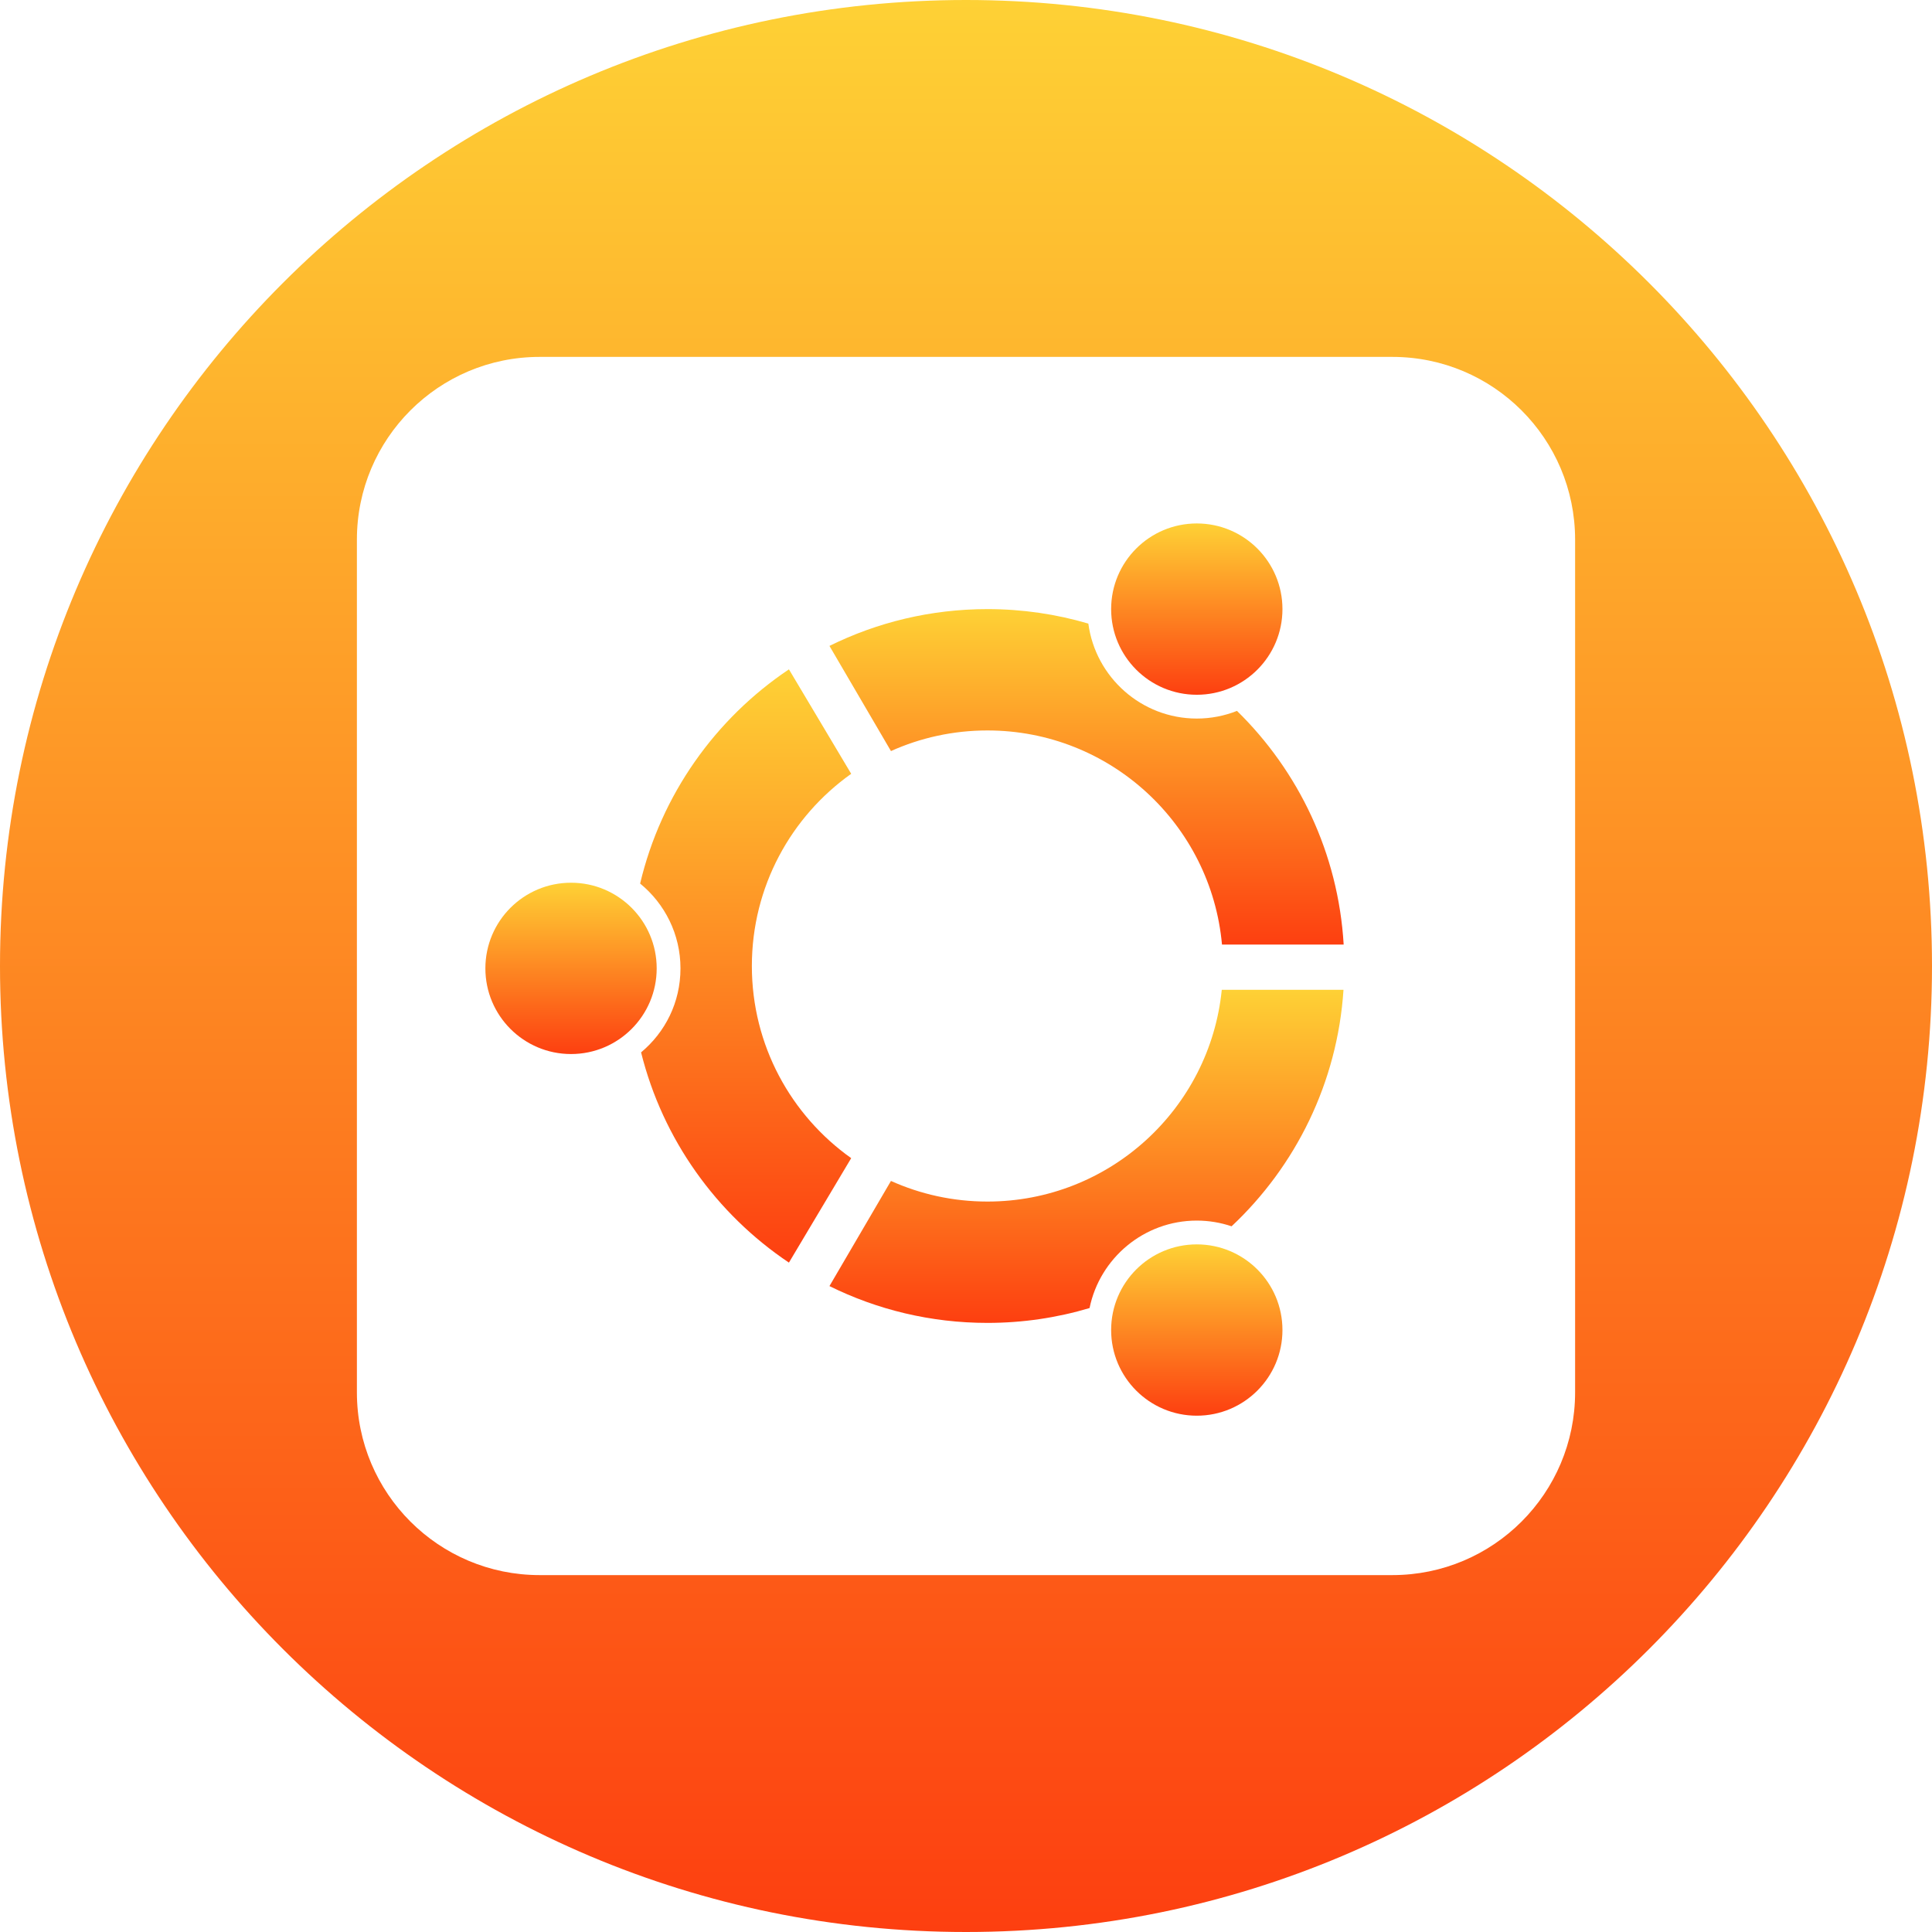 <?xml version="1.0" encoding="UTF-8"?>
<svg id="Layer_2" data-name="Layer 2" xmlns="http://www.w3.org/2000/svg" xmlns:xlink="http://www.w3.org/1999/xlink" viewBox="0 0 812 812">
  <defs>
    <style>
      .cls-1 {
        fill: url(#linear-gradient-2);
      }

      .cls-2 {
        fill: url(#linear-gradient-6);
      }

      .cls-3 {
        fill: url(#linear-gradient-5);
      }

      .cls-4 {
        fill: url(#linear-gradient-7);
      }

      .cls-5 {
        fill: url(#linear-gradient-3);
      }

      .cls-6 {
        fill: url(#linear-gradient);
      }

      .cls-7 {
        fill: url(#linear-gradient-4);
      }
    </style>
    <linearGradient id="linear-gradient" x1="406" y1="0" x2="406" y2="812" gradientUnits="userSpaceOnUse">
      <stop offset="0" stop-color="#fed135"/>
      <stop offset="1" stop-color="#fd3f10"/>
    </linearGradient>
    <linearGradient id="linear-gradient-2" x1="503" y1="523" x2="503" y2="595" xlink:href="#linear-gradient"/>
    <linearGradient id="linear-gradient-3" x1="503" y1="220" x2="503" y2="292" xlink:href="#linear-gradient"/>
    <linearGradient id="linear-gradient-4" x1="240" y1="371" x2="240" y2="443" xlink:href="#linear-gradient"/>
    <linearGradient id="linear-gradient-5" x1="456.67" y1="256" x2="456.67" y2="397" xlink:href="#linear-gradient"/>
    <linearGradient id="linear-gradient-6" x1="456.64" y1="416" x2="456.64" y2="556" xlink:href="#linear-gradient"/>
    <linearGradient id="linear-gradient-7" x1="313.39" y1="281.32" x2="313.39" y2="530.68" xlink:href="#linear-gradient"/>
  </defs>
  <g id="Layer_1-2" data-name="Layer 1">
    <g>
      <path class="cls-6" d="m406,0h0C181.77,0,0,181.77,0,406h0c0,224.23,181.77,406,406,406h0c224.23,0,406-181.77,406-406h0C812,181.77,630.23,0,406,0Zm256,585.2c0,42.42-34.38,76.8-76.8,76.8H226.8c-42.42,0-76.8-34.38-76.8-76.8V226.8c0-42.42,34.38-76.8,76.8-76.8h358.4c42.42,0,76.8,34.38,76.8,76.8v358.4Z"/>
      <circle class="cls-1" cx="503" cy="559" r="36"/>
      <circle class="cls-5" cx="503" cy="256" r="36"/>
      <circle class="cls-7" cx="240" cy="407" r="36"/>
      <path class="cls-3" d="m503,302c-23.3,0-42.59-17.42-45.58-39.91-13.45-3.96-27.68-6.09-42.42-6.09-23.84,0-46.37,5.57-66.39,15.47l25.85,44.19c12.37-5.56,26.09-8.66,40.54-8.66,51.64,0,94.04,39.54,98.59,90h51.14c-2.27-38.42-19.01-72.95-44.84-98.22-5.23,2.07-10.92,3.22-16.88,3.22Z"/>
      <path class="cls-2" d="m415,505c-14.45,0-28.17-3.1-40.54-8.66l-25.85,44.19c20.01,9.9,42.55,15.47,66.39,15.47,14.92,0,29.33-2.18,42.93-6.24,4.29-20.95,22.87-36.76,45.07-36.76,5.11,0,10.02.85,14.62,2.4,26.88-25.23,44.46-60.27,47.04-99.4h-51.16c-5.01,49.98-47.2,89-98.5,89Z"/>
      <path class="cls-4" d="m316,406c0-33.34,16.49-62.84,41.75-80.78l-26.17-43.9c-30.93,20.74-53.71,52.69-62.54,90.03,10.34,8.44,16.96,21.28,16.96,35.64s-6.45,26.87-16.56,35.31c9.11,36.62,31.66,67.93,62.14,88.36l26.17-43.9c-25.26-17.94-41.75-47.43-41.75-80.78Z"/>
    </g>
  </g>
</svg>